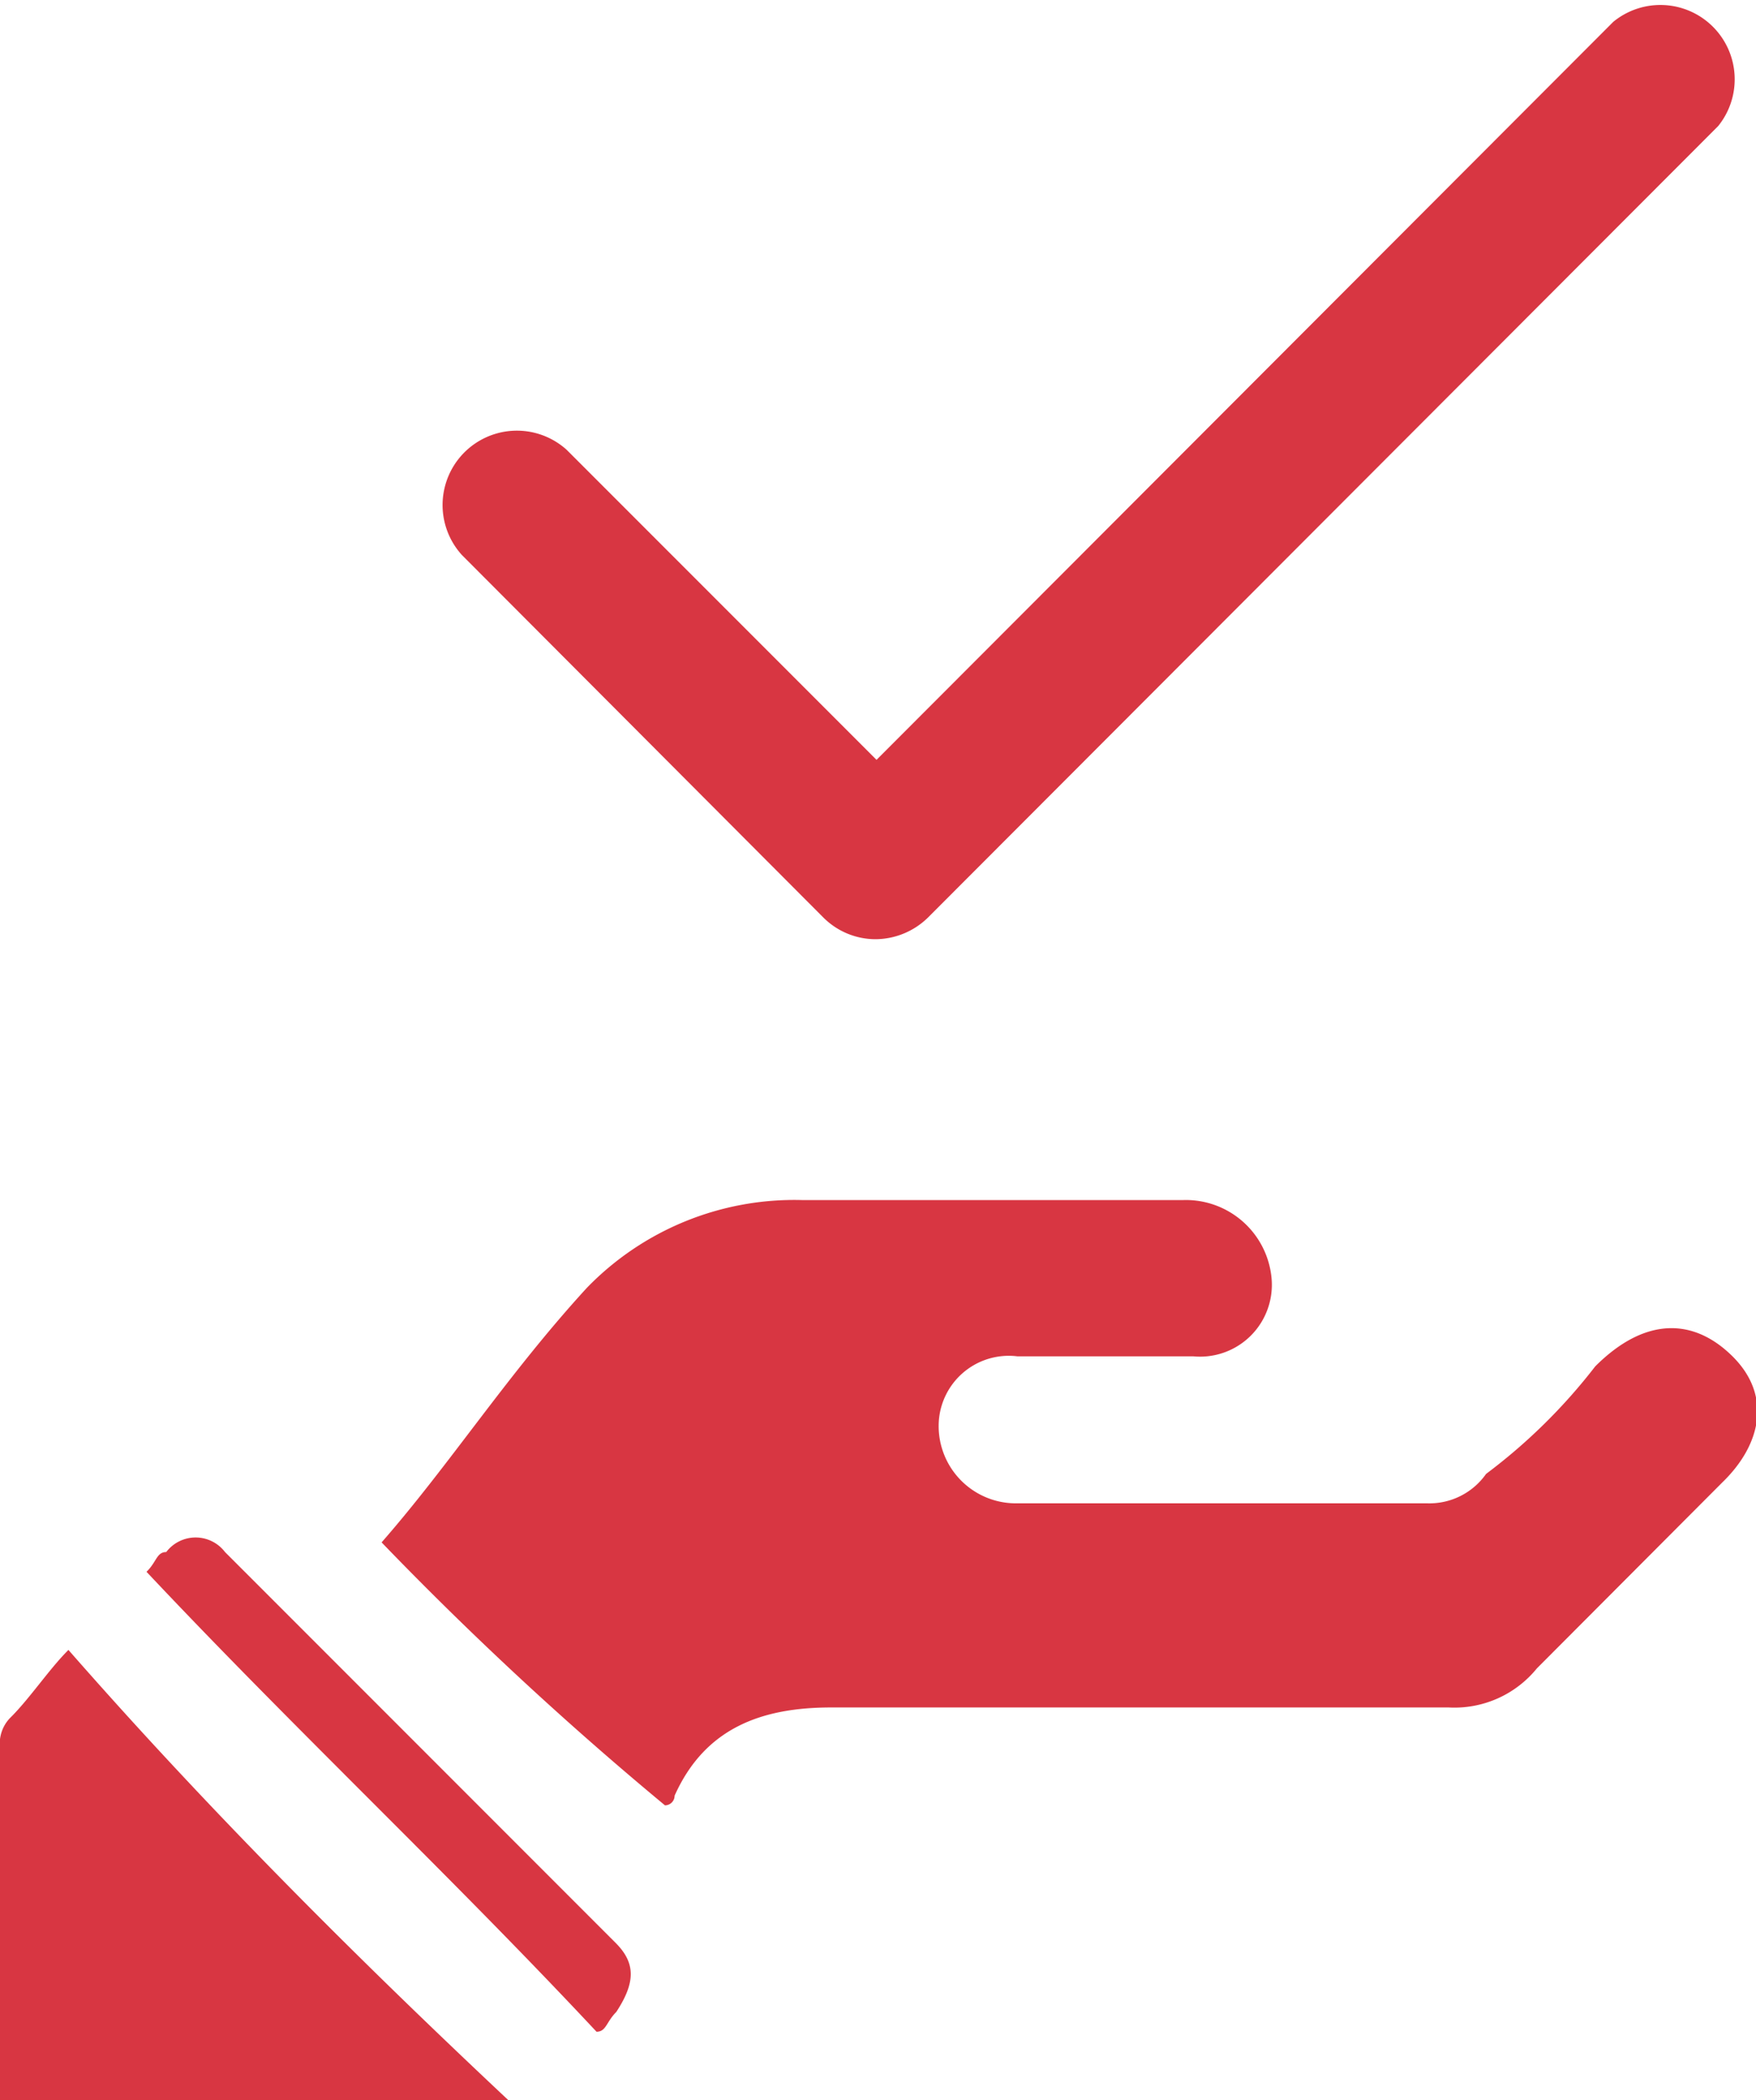<svg xmlns="http://www.w3.org/2000/svg" viewBox="0 0 41.83 50"><defs><style>.cls-1{fill:#d83642;}</style></defs><g id="Layer_2" data-name="Layer 2"><g id="Layer_1-2" data-name="Layer 1"><path class="cls-1" d="M9.09,36.72c1.63-1.86,3-4,4.89-6.06a6.88,6.88,0,0,1,5.12-2.09h9.09a2.05,2.05,0,0,1,2.1,1.86,1.71,1.71,0,0,1-1.87,1.86H24.23a1.67,1.67,0,0,0-1.87,1.64,1.84,1.84,0,0,0,1.87,1.86H34a1.65,1.65,0,0,0,1.4-.7A13.49,13.49,0,0,0,38,32.53c1.17-1.17,2.33-1.17,3.27-.24s.69,2.1-.24,3l-4.42,4.43a2.53,2.53,0,0,1-2.1.93H19.8c-1.63,0-3,.47-3.73,2.1a.23.23,0,0,1-.23.23h0A82.53,82.53,0,0,1,9.09,36.72Z"/><path class="cls-1" d="M12.11,50H0V41.61a.88.88,0,0,1,.23-.7c.47-.46.93-1.16,1.4-1.63C4.89,43,8.39,46.51,12.11,50Z"/><path class="cls-1" d="M3.49,37.42c.24-.23.24-.47.47-.47a.88.88,0,0,1,1.4,0l9.32,9.32c.46.47.46.93,0,1.63-.24.24-.24.47-.47.47C10.72,44.64,7,41.15,3.49,37.42Z"/><path class="cls-1" d="M20.86,22.36a1.76,1.76,0,0,1-1.25-.52L11,13.21a1.77,1.77,0,0,1,2.5-2.5l7.38,7.38L38.43.52A1.77,1.77,0,0,1,40.93,3L22.11,21.84A1.8,1.8,0,0,1,20.86,22.36Z"/></g></g></svg>